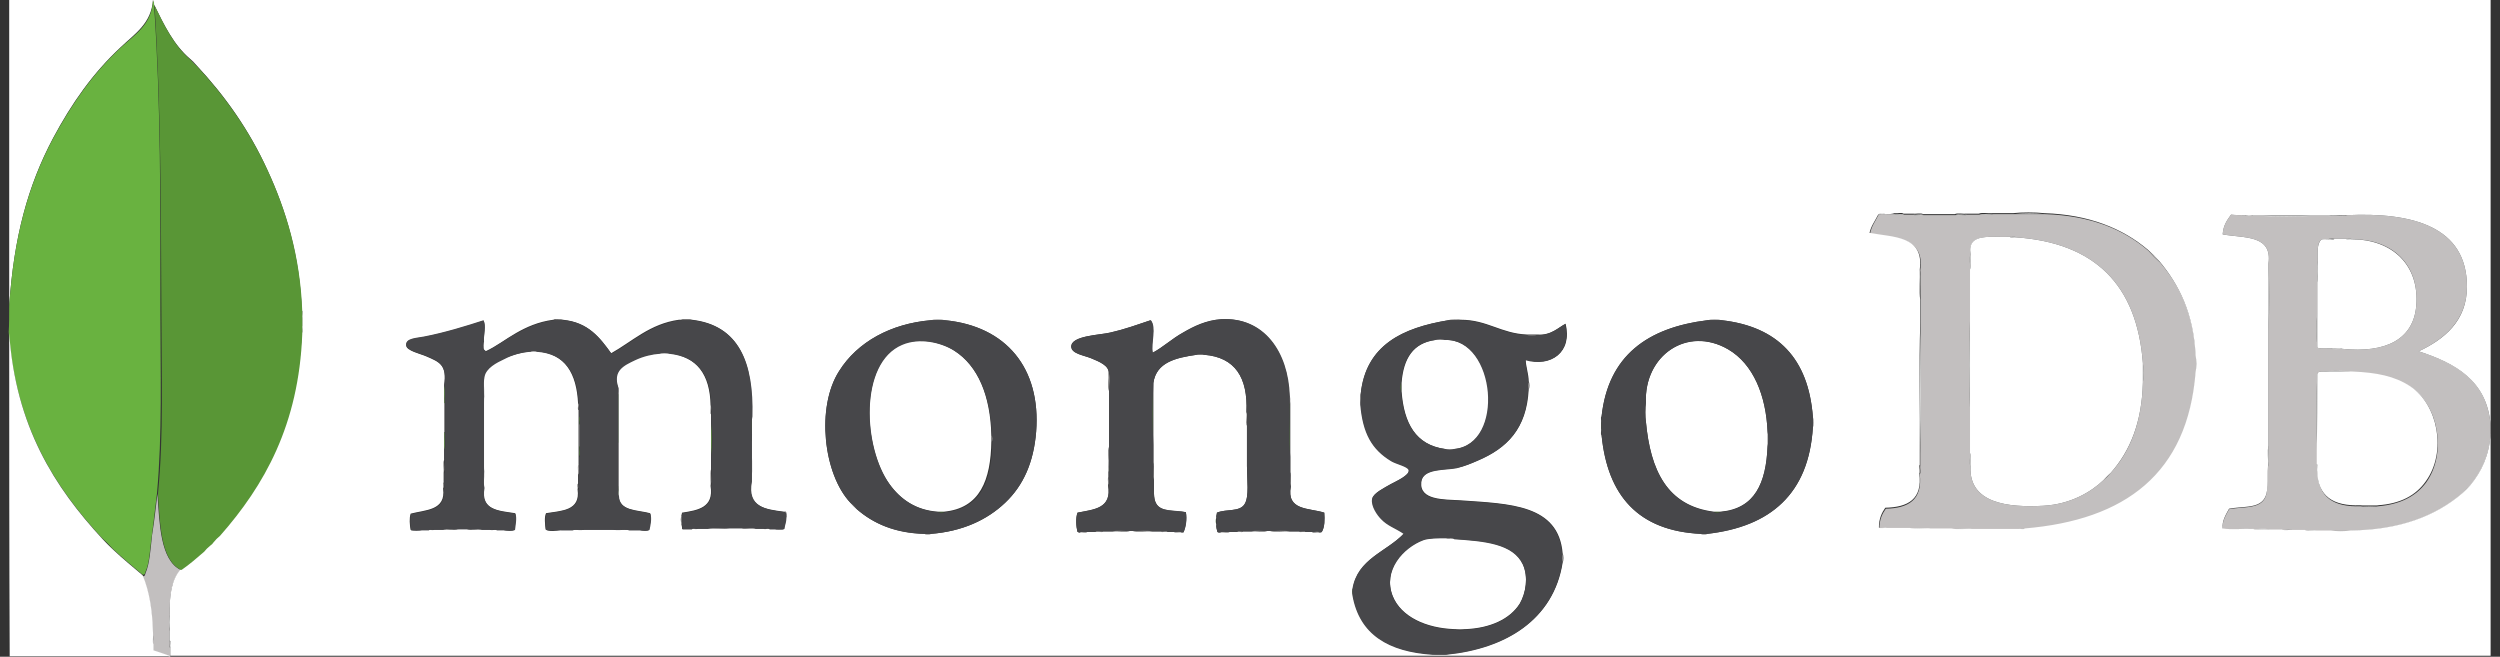 <?xml version="1.0" encoding="utf-8"?>
<!-- Generator: Adobe Illustrator 15.1.0, SVG Export Plug-In . SVG Version: 6.00 Build 0)  -->
<!DOCTYPE svg PUBLIC "-//W3C//DTD SVG 1.1//EN" "http://www.w3.org/Graphics/SVG/1.1/DTD/svg11.dtd">
<svg version="1.1" id="Layer_1" xmlns="http://www.w3.org/2000/svg" xmlns:xlink="http://www.w3.org/1999/xlink" x="0px" y="0px"
	 width="506.667px" height="133.1px" viewBox="3.834 6 506.667 133.1" enable-background="new 3.834 6 506.667 133.1"
	 xml:space="preserve">
<rect x="3.834" y="6" width="506.667" height="133.1" fill="#333333" stroke="none"/>
<g>
	<path fill="#E7E7E6" d="M411.872,49.4c1.896-0.2,4.593-0.2,6.389,0H411.872z"/>
	<path fill="#C2BFBF" d="M384.522,49.6c0.199-0.3,0.897-0.2,1.497-0.2h1.896c0.4,0.3,1.2,0,1.798,0.1h1.798
		c0.499,0.3,1.497,0,2.195,0.1h6.389c0.798-0.1,1.897,0.2,2.495-0.1h2.396c0.897-0.1,2.096,0.2,2.794-0.1h10.481
		c9.185,0.3,15.871,3,20.963,7.4c0.799,0.9,1.597,1.7,2.396,2.4c3.993,4.7,6.889,10.6,7.287,19v3.4
		c-1.599,20.5-14.274,30-34.639,31.7c-0.399,0.101-1.098-0.2-1.297,0.101h-8.884c-1.298-0.301-3.195,0-4.692-0.101h-4.192
		c-1.196-0.3-2.896,0-4.191-0.1h-4.594c-0.298-0.3-1.196,0-1.696-0.101c0-1.8,0.599-3,1.298-4c4.493-0.1,7.488-1.699,6.887-7
		c0.301-0.3,0-1.199,0.102-1.7v-2.5c0.298-8.5,0-17.5,0.1-26.2V67c-0.1-2,0.198-4.4-0.1-6.2c0.999-6.8-5.191-6.5-10.183-7.4
		C383.125,51.8,383.922,50.8,384.522,49.6L384.522,49.6z M411.174,54c-3.594,0.2-8.585-1-7.986,3.5c-0.3,0.8,0,2.1-0.1,3.1V71
		c-0.2,5.6-0.2,12.1,0,17.7v9.1c0.1,0.9-0.2,2.1,0.1,2.8c-0.3,7.4,7.587,8.301,14.774,7.9c5.491-0.3,9.683-2.8,12.178-5.2
		c0.499-0.399,0.998-0.899,1.497-1.5c3.894-4.3,6.29-10.2,6.488-18.3c0.199-1,0.199-2.9,0-3.9c-1.196-15.9-9.782-24.4-25.754-25.5
		C412.172,53.8,411.573,54.1,411.174,54z"/>
	<path fill="#E7E7E6" d="M387.914,49.4c0.602,0.1,1.398-0.2,1.798,0.1C389.115,49.4,388.215,49.7,387.914,49.4z M404.986,49.5
		c0.697-0.3,1.896,0,2.794-0.1C407.081,49.7,405.883,49.4,404.986,49.5z M391.51,49.5c0.698,0.1,1.696-0.2,2.195,0.1
		C393.007,49.6,392.009,49.8,391.51,49.5z M400.094,49.6c0.599-0.3,1.696,0,2.495-0.1C401.991,49.8,400.892,49.6,400.094,49.6z"/>
	<path fill="#C2BFBF" d="M463.58,59.4c0.799-5.9-4.991-5.1-9.285-5.9c0.103-1.8,0.899-2.9,1.699-4c0.898,0.1,1.897,0.1,2.896,0.1
		c0.198,0.3,0.998,0,1.497,0.1h2.194c2.896,0.2,6.589,0.2,9.384,0h3.894c1.197-0.1,2.695,0.2,3.693-0.1
		c13.176-0.6,24.257,2.3,24.257,14.5c0,6.9-4.692,10.7-9.783,13.1c7.487,2.4,13.876,5.9,14.574,15V94
		c-0.299,4.5-1.897,7.7-4.093,10.4c-0.599,0.5-1.197,1.1-1.696,1.699c-5.391,4.601-12.679,7.4-22.562,7.5h-6.886
		c-0.601-0.3-1.698,0-2.396-0.1h-2.296c-0.6-0.3-1.697,0-2.396-0.1h-2.495c-0.798-0.301-2.196,0-3.293-0.101
		c-1.997-0.1-4.394,0.2-6.191-0.1c-0.198-1.5,0.701-2.9,1.299-4c2.695-0.5,5.49-0.101,6.889-1.7c1.297-1.5,0.698-4.1,0.998-6.9
		c0.299-1.2,0-2.899,0.1-4.2V72.8C463.78,68.6,463.78,63.6,463.58,59.4L463.58,59.4z M475.757,54.5c-0.499,0-1.097,0-1.497,0.1
		c-0.896,0.7-0.697,2.7-0.697,4.4c-0.301,1.2,0,2.9-0.101,4.2v6.4c-0.2,1.9-0.2,4.6,0,6.5c0,0.2,0.101,0.3,0.101,0.4
		c0.697,0.2,1.797,0.1,2.694,0.1c0.499,0.3,1.598,0,2.297,0.1c8.785,0.9,14.374-1.9,14.973-8.7c0.698-8.4-4.892-13.6-13.076-13.5
		c-0.201-0.3-0.8,0-1.199-0.1h-2.294C476.557,54.4,475.959,54.2,475.757,54.5z M474.66,81.3c-0.599,0-1.098,0-1.198,0.5
		c-0.2,5-0.2,10.8,0,15.7v2.7c0.101,0.399-0.2,1.2,0.101,1.5c0.1,5.1,3.294,7.1,8.683,6.899c0.899,0.2,2.697,0.2,3.597,0
		c4.591-0.399,7.685-2.1,9.681-4.8c4.293-6,2.495-15.7-3.094-19.3c-3.295-2.1-6.888-2.8-11.681-3
		C478.953,81.1,476.358,81.1,474.66,81.3L474.66,81.3z"/>
	<path fill="#E7E7E6" d="M458.89,49.6c0.397,0.1,1.196-0.2,1.497,0.1C459.888,49.7,459.088,49.9,458.89,49.6z M475.757,49.8
		c0.999-0.3,2.496,0,3.695-0.1C478.454,49.9,476.957,49.7,475.757,49.8z M462.483,49.8h9.384C469.071,50,465.378,50,462.483,49.8z
		 M411.174,54c0.399,0.1,0.998-0.2,1.197,0.1C411.973,54,411.372,54.3,411.174,54z M475.757,54.5c0.202-0.3,0.8,0,1.2-0.1
		C476.756,54.6,476.157,54.4,475.757,54.5z M479.251,54.4c0.399,0.1,0.998-0.2,1.199,0.1C480.051,54.4,479.452,54.6,479.251,54.4z
		 M403.188,57.5c-0.1,1,0.199,2.3-0.1,3.1C403.188,59.6,402.888,58.3,403.188,57.5z M473.563,59c-0.101,1.4,0.198,3.1-0.101,4.2
		C473.563,61.8,473.262,60.1,473.563,59z M463.58,59.4c0.199,4.2,0.199,9.1,0,13.3V59.4z M392.906,60.7c0.301,1.8,0,4.2,0.102,6.2
		C392.806,65,393.007,62.7,392.906,60.7z"/>
	<path fill="#C2BFBF" d="M64.994,69.1c0.299,0.2,0,1,0.099,1.5h-0.099V69.1z"/>
	<path fill="#E7E7E6" d="M473.462,69.6v6.5C473.262,74.2,473.262,71.5,473.462,69.6z"/>
	<path fill="#69B240" d="M64.994,70.6h0.099v1.6h-0.099V70.6z"/>
	<path fill="#C2BFBF" d="M116.101,70.9c0.4-0.2,1.598-0.2,1.897,0H116.101z M141.955,70.9c0.4-0.2,1.697-0.2,2.196,0H141.955z
		 M192.465,70.9c0.699-0.2,2.196-0.2,2.895,0H192.465z M297.378,70.9c0.499-0.2,1.896-0.2,2.395,0H297.378z M349.883,70.9
		c0.699-0.2,2.197-0.2,2.896,0H349.883z"/>
	<path fill="#E7E7E6" d="M403.088,71v17.7C402.888,83.1,402.888,76.7,403.088,71z M393.107,71.5c-0.1,8.7,0.198,17.7-0.1,26.2
		C393.007,89.1,392.806,80,393.107,71.5z"/>
	<path fill="#C2BFBF" d="M64.994,72.1h0.099c-0.099,0.4,0.2,1.2-0.099,1.5V72.1z M315.346,74c-0.4,0.2-1.598,0.2-2.097,0H315.346z
		 M294.682,74.9c0.399-0.2,1.597-0.2,2.096,0H294.682z M101.927,76.9c-0.2-0.3-0.2-1.4,0-1.7V76.9z"/>
	<path fill="#E7E7E6" d="M476.257,76.6c0.7,0.1,1.798-0.2,2.297,0.1C477.754,76.7,476.756,76.9,476.257,76.6z"/>
	<path fill="#599636" d="M111.411,77.1c0.099-0.2,1.097-0.2,1.197,0H111.411z"/>
	<path fill="#C2BFBF" d="M137.464,77.5c0.4-0.2,1.597-0.2,1.897,0H137.464z M246.269,77.8c0.2-0.2,1.198-0.2,1.497,0H246.269z"/>
	<path fill="#E7E7E6" d="M449.007,78.2c0.198,0.8,0.198,2.5,0,3.4V78.2z M438.125,79.6c0.199,1,0.199,2.9,0,3.9V79.6z M474.66,81.3
		c1.697-0.2,4.293-0.2,5.989,0H474.66z"/>
	<path fill="#C2BFBF" d="M228.6,81.6c0.299,1,0,2.5,0.101,3.7C228.401,84.3,228.701,82.8,228.6,81.6z"/>
	<path fill="#E7E7E6" d="M473.462,81.8v15.7C473.262,92.6,473.262,86.8,473.462,81.8z"/>
	<path fill="#C2BFBF" d="M101.827,87.5c0.1-1.7-0.2-3.8,0.1-5.3C101.927,83.9,102.126,86,101.827,87.5z M313.548,83.4
		c0.2,0.2,0.2,1.3,0,1.6V83.4z"/>
	<path fill="#599636" d="M237.485,83.5v12.6C237.285,92.2,237.285,87.4,237.485,83.5z M287.795,83.5v1.9
		C287.594,85.1,287.594,83.9,287.795,83.5z M93.842,84.1c0.299,1,0,2.5,0.101,3.6h-0.101V84.1z"/>
	<path fill="#C2BFBF" d="M129.078,84.3c0.3,0.2,0,1,0.1,1.5h-0.1V84.3z"/>
	<path fill="#599636" d="M129.078,85.8h0.1v9.9h-0.1V85.8z"/>
	<path fill="#C2BFBF" d="M279.609,85.8v2.1C279.41,87.4,279.41,86.2,279.609,85.8z M265.135,86.2c0.3,0.3,0,1.1,0.1,1.6h-0.1V86.2z
		 M337.405,91.5c-0.198-1-0.198-2.9,0-3.9V91.5z M93.842,87.7h0.101v5.9h-0.101V87.7z M120.993,87.7c0.299,0.2,0,0.9,0.099,1.3
		C120.893,88.9,121.093,88.1,120.993,87.7z"/>
	<path fill="#599636" d="M265.135,87.7h0.1v10.8C264.936,95.1,265.235,91.3,265.135,87.7z"/>
	<path fill="#C2BFBF" d="M147.845,88.1c0.299,0.4,0,1.2,0.1,1.8C147.645,89.5,147.945,88.7,147.845,88.1z M256.351,89.4
		c0.299,0.7,0,1.9,0.1,2.8C256.151,91.5,256.451,90.3,256.351,89.4z"/>
	<path fill="#599636" d="M121.193,90.3c0.299,0.3,0,1.2,0.099,1.7h-0.099V90.3z M156.23,90.4v5h-0.099
		C156.23,93.7,156.03,91.8,156.23,90.4z"/>
	<path fill="#C2BFBF" d="M328.223,91.6c0.1-0.4-0.201-1,0.1-1.2v1.2H328.223z M371.245,90.5c0.199,0.4,0.199,1.6,0,2.1V90.5z"/>
	<path fill="#599636" d="M328.223,91.6h0.1v1.3h-0.1V91.6z M147.945,91.8c0.2,1.9,0.2,4.6,0,6.5V91.8z"/>
	<path fill="#C2BFBF" d="M121.193,92h0.099v4.5h-0.099V92z M328.223,92.9h0.1v1.3C328.123,94.1,328.323,93.3,328.223,92.9z
		 M362.063,93.5c0.198,0.7,0.198,2.2,0,2.9V93.5z"/>
	<path fill="#599636" d="M93.842,93.7h0.101c-0.101,1.1,0.199,2.5-0.101,3.4V93.7z"/>
	<path fill="#C2BFBF" d="M204.843,94.3c0.2,0.1,0.2,1.1,0,1.2V94.3z M156.131,95.4h0.099c-0.099,2.7,0.2,5.7-0.099,8.2V95.4z
		 M129.078,95.7h0.1v8.899h-0.1V95.7z"/>
	<path fill="#E7E7E6" d="M463.58,96.3c-0.1,1.4,0.199,3.1-0.1,4.2C463.481,99.2,463.281,97.5,463.58,96.3z"/>
	<path fill="#599636" d="M121.193,96.4h0.099c-0.099,0.6,0.2,1.6-0.099,2.1V96.4z"/>
	<path fill="#C2BFBF" d="M228.701,96.6v3.9H228.6C228.701,99.2,228.401,97.6,228.701,96.6z M298.575,97
		c-0.299,0.2-1.497,0.2-1.796,0H298.575z"/>
	<path fill="#E7E7E6" d="M403.088,97.8c0.299,0.7,0,1.9,0.1,2.8C402.888,99.9,403.188,98.7,403.088,97.8z"/>
	<path fill="#C2BFBF" d="M93.842,99.1c-0.1,0.8,0.2,2-0.1,2.7C93.842,100.9,93.641,99.7,93.842,99.1z M237.485,99.6
		c0.299,1,0,2.5,0.1,3.6C237.385,102.2,237.585,100.8,237.485,99.6z M121.193,100.1c-0.101,0.6,0.199,1.6-0.101,2.1
		C121.093,101.5,120.893,100.5,121.193,100.1z"/>
	<path fill="#E7E7E6" d="M473.462,100.2c0.299,0.2,0,1,0.101,1.5C473.262,101.4,473.563,100.6,473.462,100.2z"/>
	<path fill="#C2BFBF" d="M101.827,100.3c0.299,1.2,0,2.9,0.1,4.4C101.728,103.5,101.927,101.7,101.827,100.3z"/>
	<path fill="#E7E7E6" d="M392.906,100.3c-0.1,0.5,0.201,1.4-0.1,1.7C392.906,101.5,392.707,100.6,392.906,100.3z"/>
	<path fill="#599636" d="M228.6,100.4h0.101c-0.101,0.4,0.199,1-0.101,1.2V100.4z"/>
	<path fill="#C2BFBF" d="M147.845,104.4c0.1-1.101-0.2-2.5,0.1-3.4C147.845,102.1,148.145,103.5,147.845,104.4z M265.235,101.6
		c0.299,0.7,0,2,0.099,2.9C265.135,103.8,265.334,102.6,265.235,101.6z M228.6,102.7c-0.099,0.5,0.2,1.3-0.099,1.6
		C228.501,103.8,228.302,103,228.6,102.7z M93.742,103.6c-0.101,0.4,0.2,1.101-0.101,1.301C93.742,104.5,93.443,103.8,93.742,103.6z
		 M120.993,103.8c-0.1,0.4,0.2,1-0.1,1.2C120.993,104.7,120.793,104,120.993,103.8z"/>
	<path fill="#599636" d="M129.078,104.7h0.1v1.6C128.979,105.9,129.178,105.1,129.078,104.7z"/>
	<path fill="#E7E7E6" d="M482.245,108.5h3.597C484.943,108.7,483.244,108.7,482.245,108.5z"/>
	<path fill="#599636" d="M193.962,109.7h1.298C195.061,109.9,194.062,109.9,193.962,109.7z M351.182,109.7h1.296
		C352.379,109.9,351.38,109.9,351.182,109.7z"/>
	<path fill="#C2BFBF" d="M141.955,110.7v1.2C141.756,111.8,141.756,110.8,141.955,110.7z"/>
	<path fill="#599636" d="M250.262,112.2c-0.2-0.101-0.2-1.101,0-1.2V112.2z"/>
	<path fill="#C2BFBF" d="M93.542,113.1c0.798-0.3,2.096,0,3.094-0.1C95.838,113.3,94.54,113,93.542,113.1z M98.434,113
		c0.998,0.1,2.295-0.2,2.995,0.1C100.53,113,99.232,113.3,98.434,113z M147.246,113.1c1.297-0.3,3.095,0,4.592-0.1
		C150.54,113.3,148.743,113,147.246,113.1z M157.029,113.1c-0.898-0.1-2.096,0.2-2.795-0.1
		C155.133,113.1,156.33,112.8,157.029,113.1z"/>
	<path fill="#E7E7E6" d="M384.622,113c0.499,0.1,1.396-0.2,1.695,0.1C385.819,113,384.92,113.3,384.622,113z"/>
	<path fill="#C2BFBF" d="M90.647,113.2c0.2-0.3,0.8,0,1.198-0.101C91.645,113.4,90.948,113.2,90.647,113.2z M104.523,113.2
		c-0.4-0.101-1.098,0.2-1.298-0.101C103.624,113.2,104.323,113,104.523,113.2z M119.795,113.2c0.599-0.3,1.697,0,2.496-0.101
		C121.791,113.4,120.594,113.2,119.795,113.2z M128.08,113.1c0.998,0.101,2.396-0.199,3.294,0.101
		C130.277,113.2,128.88,113.4,128.08,113.1z M143.952,113.2c0.2-0.3,0.899,0,1.298-0.101C145.05,113.4,144.352,113.2,143.952,113.2z
		 M158.526,113.1c0.399,0.101,0.999-0.199,1.198,0.101C159.424,113.2,158.725,113.4,158.526,113.1z"/>
	<path fill="#E7E7E6" d="M390.909,113.1c1.397,0.101,3.097-0.199,4.193,0.101C393.804,113.2,392.109,113.4,390.909,113.1z"/>
	<path fill="#C2BFBF" d="M89.25,113.2c-0.4,0.2-1.697,0.2-2.196,0H89.25z"/>
	<path fill="#E7E7E6" d="M399.395,113.2c1.497,0.1,3.395-0.2,4.692,0.1C402.49,113.3,400.693,113.5,399.395,113.2z M412.971,113.4
		c0.199-0.301,0.897,0,1.297-0.101C414.07,113.5,413.369,113.3,412.971,113.4z M460.387,113.2c0.998,0.1,2.395-0.2,3.293,0.1
		C462.682,113.3,461.283,113.5,460.387,113.2z M466.176,113.4c0.798,0.1,1.896-0.2,2.395,0.1
		C467.873,113.4,466.774,113.6,466.176,113.4z"/>
	<path fill="#C2BFBF" d="M229.3,113.6c0.998-0.3,2.496,0,3.593-0.1C231.995,113.8,230.498,113.5,229.3,113.6z M237.385,113.6
		c-1.297-0.1-2.994,0.2-4.092-0.1C234.59,113.6,236.287,113.3,237.385,113.6z M257.449,113.6c0.799-0.3,2.195,0,3.294-0.1
		C259.844,113.8,258.448,113.5,257.449,113.6z M265.135,113.6c-1.298-0.1-2.995,0.2-4.093-0.1
		C262.34,113.6,264.037,113.3,265.135,113.6z"/>
	<path fill="#E7E7E6" d="M470.967,113.5c0.798,0.1,1.897-0.2,2.396,0.1C472.565,113.5,471.466,113.8,470.967,113.5z"/>
	<path fill="#C2BFBF" d="M225.806,113.7c0.299-0.3,1.097,0,1.597-0.101C227.103,113.9,226.305,113.7,225.806,113.7z M239.182,113.6
		c0.398,0.101,1.097-0.199,1.297,0.101C240.08,113.7,239.381,113.9,239.182,113.6z M254.554,113.7c0.199-0.3,0.798,0,1.198-0.101
		C255.552,113.9,254.853,113.7,254.554,113.7z M268.429,113.7c-0.4-0.101-1.098,0.2-1.298-0.101
		C267.431,113.7,268.23,113.5,268.429,113.7z"/>
	<path fill="#E7E7E6" d="M476.157,113.6h4.092C479.152,113.8,477.156,113.8,476.157,113.6z"/>
	<path fill="#C2BFBF" d="M222.811,113.9c0.2-0.301,0.998,0,1.498-0.101C224.009,114,223.211,113.8,222.811,113.9z M243.275,113.9
		c-0.4-0.101-1.198,0.199-1.498-0.101C242.277,113.8,243.074,113.6,243.275,113.9z M251.16,113.9c0.399-0.301,1.298,0,1.897-0.101
		C252.657,114,251.759,113.8,251.16,113.9z M269.727,113.7c0.399,0.1,1.198-0.2,1.498,0.1C270.725,113.8,269.927,114,269.727,113.7z
		 M192.465,114.2c-0.1,0.2-1.098,0.2-1.197,0H192.465z M349.784,114.2c-0.101,0.2-1.099,0.2-1.198,0H349.784z M296.879,115.1
		c0.5,0.101,1.397-0.199,1.696,0.101C298.076,115.1,297.178,115.3,296.879,115.1z M320.436,118.2c0.2,0.3,0.2,1.5,0,1.8V118.2z"/>
	<path fill="#599636" d="M277.913,126.5c-0.2-0.1-0.2-1.1,0-1.2V126.5z"/>
	<path fill="#E7E7E6" d="M38.241,130.5v3.3C38.042,133,38.042,131.3,38.241,130.5z"/>
	<path fill="#C2BFBF" d="M300.871,133.4c-0.499,0.199-1.797,0.199-2.296,0H300.871z"/>
	<path fill="#E7E7E6" d="M34.747,134.4c0.3,0.5,0,1.5,0.1,2.199C34.548,136.1,34.847,135.1,34.747,134.4z M38.241,135.9
		c0.3,0.199,0,0.899,0.1,1.3C38.042,137,38.341,136.3,38.241,135.9z"/>
	<path fill="#C2BFBF" d="M296.978,138.6c-0.699,0.2-2.196,0.2-2.895,0H296.978z"/>
	<path fill="#E7E7E6" d="M502.811,106.1c0.499-0.6,1.098-1.199,1.696-1.699C504.008,105,503.409,105.6,502.811,106.1z"/>
	<path fill="#C2BFBF" d="M35.745,106.1c0.399,6.101,0.599,13.4,4.692,15.4h0.1c-1.897,1.9-2.396,5.2-2.296,9.1
		c-0.199,0.801-0.199,2.5,0,3.301v2.1c0.1,0.4-0.199,1.1,0.1,1.3v1.8h-0.1c-1.098-0.5-2.296-0.8-3.394-1.199v-1.2
		c-0.1-0.7,0.2-1.7-0.1-2.2c-0.1-4.5-0.698-8.6-2.096-11.8c0.599,0.3,0.599-0.4,0.699-0.601c0.798-1.8,0.999-4.8,1.297-7.6
		C35.146,111.5,35.446,108.4,35.745,106.1L35.745,106.1z M45.129,117.7c0.4-0.5,0.798-0.9,1.198-1.2
		C45.927,117,45.529,117.4,45.129,117.7z M47.026,115.8c0.398-0.5,0.798-0.899,1.297-1.3C48.024,114.9,47.525,115.4,47.026,115.8z
		 M42.334,18.1c0.499,0.4,0.897,0.8,1.297,1.3C43.133,19,42.733,18.6,42.334,18.1z M24.466,115.2c0.798,0.7,1.498,1.399,2.196,2.2
		C25.864,116.7,25.165,116,24.466,115.2z"/>
	<path fill="#E7E7E6" d="M384.522,49.6c0-0.5,1.099-0.5,1.497-0.2C385.419,49.4,384.721,49.3,384.522,49.6z M439.323,56.8
		c0.899,0.8,1.698,1.6,2.396,2.4C440.821,58.4,440.023,57.6,439.323,56.8z M430.14,103.2c0.399-0.5,0.898-1,1.497-1.5
		C431.138,102.3,430.639,102.8,430.14,103.2z"/>
	<path fill="#FFFFFF" d="M5.699,68.1V6H508.6v86.2c-0.698-9.1-7.188-12.6-14.574-15c5.091-2.4,9.783-6.1,9.783-13.1
		c0-12.2-11.081-15.1-24.257-14.5c-1.198,0.1-2.695-0.2-3.693,0.1h-15.472c-0.201-0.3-0.998,0-1.497-0.1c-0.998,0-1.997,0-2.896-0.1
		c-0.8,1.1-1.597,2.2-1.699,4c4.294,0.8,10.084,0,9.285,5.9v36.9c-0.3,1.2,0,2.9-0.1,4.2c-0.2,2.8,0.299,5.4-0.998,6.9
		c-1.398,1.6-4.193,1.199-6.889,1.699c-0.598,1.101-1.497,2.5-1.299,4c1.798,0.301,4.194,0,6.191,0.101c0.797,0.3,2.195,0,3.293,0.1
		h2.495c0.601,0.3,1.698,0,2.396,0.101h2.296c0.6,0.3,1.696,0,2.396,0.1h2.794c1.098,0.2,2.994,0.2,4.092,0
		c9.883-0.1,17.171-2.9,22.562-7.5c0.599-0.5,1.197-1.1,1.696-1.7c2.195-2.7,3.794-5.9,4.093-10.4v45H38.341V137.1
		c-0.1-0.399,0.2-1.1-0.1-1.3v-2.1v-3.3c-0.1-3.9,0.399-7.101,2.296-9.101c1.597-1.2,3.094-2.5,4.591-3.7
		c0.499-0.399,0.899-0.8,1.198-1.199c0.299-0.2,0.499-0.4,0.699-0.7c0.499-0.4,0.897-0.8,1.297-1.3
		c8.984-10.2,15.871-22.4,16.67-40.9c0.299-0.2,0-1,0.099-1.5v-1.6c-0.099-0.4,0.2-1.2-0.099-1.5c-0.4-11.2-3.295-20.5-6.988-28.5
		c-3.694-8.1-8.585-15-14.375-21.2c-0.4-0.5-0.798-0.9-1.297-1.3c-3.294-2.8-5.291-6.9-7.287-11c0-0.4-0.2-0.6-0.2-1
		c-0.299,4.9-3.793,7-6.589,9.7c-5.589,5.2-9.882,11.3-13.674,18.4C9.492,43.6,6.598,54.1,5.699,68.1L5.699,68.1z M265.135,86.2
		c-0.3-8.8-5.191-16-13.875-15.5c-2.995,0.2-5.49,1.4-7.686,2.7c-2.296,1.3-4.093,3-6.189,4.1c-0.398-2.1,0.798-5.2-0.398-6.6
		c-2.596,0.9-5.092,1.8-8.186,2.5c-1.997,0.5-7.986,0.6-7.886,2.9c0.1,1.4,2.496,1.7,3.993,2.3c1.697,0.7,3.693,1.5,3.594,3
		c0.099,1.2-0.2,2.7,0.099,3.7v11.2c-0.299,1,0,2.6-0.099,3.9v2.3c-0.3,0.3,0,1.1-0.101,1.6c0.899,4.8-2.895,4.9-6.189,5.601
		c-0.399,1-0.299,2.8,0,3.899c0.2,0,0.2,0.2,0.499,0.101c0.4-0.101,1.198,0.199,1.497-0.101h1.598c0.499-0.1,1.297,0.2,1.597-0.1
		h1.897c1.198-0.101,2.695,0.2,3.593-0.101h0.4c1.098,0.301,2.795,0,4.092,0.101h1.797c0.2,0.3,0.899,0,1.298,0.1h1.297
		c0.2,0.3,0.999,0,1.498,0.101h0.398c0.499-1,0.699-2.7,0.499-4.101c-2.295-0.399-4.991,0-5.989-1.7
		c-0.698-1.199-0.399-2.8-0.499-4.8c-0.099-1.2,0.2-2.7-0.099-3.6v-3.5V83.6c0.598-4.2,4.591-5.1,8.784-5.7h1.497
		c6.289,0.5,8.885,4.6,8.584,11.6c0.101,0.9-0.198,2.1,0.101,2.8v8.2c0,2.7,0.499,6.2-0.499,7.7c-0.998,1.6-3.594,0.899-5.591,1.7
		c0,0.399-0.199,0.6-0.099,1.1c-0.2,0.1-0.2,1.1,0,1.2c-0.1,0.7,0.099,1.1,0.2,1.6c0.1,0.101,0.299,0.2,0.599,0.101
		c0.599-0.101,1.497,0.199,1.897-0.101h1.498c0.398-0.1,0.998,0.2,1.198-0.1h1.696c0.999-0.101,2.396,0.2,3.295-0.101h0.398
		c1.099,0.301,2.795,0,4.093,0.101h1.896c0.2,0.3,0.898,0,1.297,0.1h1.298c0.199,0.3,0.999,0,1.498,0.101
		c0.198,0,0.398,0,0.499-0.101c0.598-1,0.598-2.5,0.499-3.899c-3.095-1-7.687-0.4-6.789-5.301c-0.1-0.899,0.2-2.199-0.1-2.899v-3.1
		V87.8C265.235,87.2,265.434,86.4,265.135,86.2L265.135,86.2z M385.918,49.4c-0.298-0.2-1.396-0.2-1.497,0.2
		c-0.599,1.2-1.396,2.2-1.696,3.6c4.991,0.9,11.079,0.6,10.181,7.4c0.102,2-0.198,4.4,0.102,6.2v4.7c-0.3,8.5,0,17.5-0.102,26.2v2.5
		c-0.298,0.3,0,1.2-0.1,1.7c0.701,5.3-2.294,6.9-6.888,7c-0.697,1-1.296,2.199-1.296,4c0.298,0.3,1.196,0,1.695,0.1h4.592
		c1.199,0.301,2.895,0,4.193,0.1h4.191c1.299,0.301,3.196,0,4.693,0.101h8.883c0.399-0.101,1.099,0.2,1.299-0.101
		c20.363-1.699,33.04-11.1,34.637-31.7c0.201-0.8,0.201-2.5,0-3.4c-0.398-8.4-3.293-14.2-7.286-19c-0.799-0.9-1.597-1.7-2.396-2.4
		c-5.091-4.3-11.88-7.1-20.963-7.4c-1.896-0.2-4.591-0.2-6.389,0h-4.092c-0.899,0.1-2.097-0.2-2.796,0.1h-2.395
		c-0.8,0.1-1.897-0.2-2.496,0.1h-6.389c-0.499-0.3-1.497,0-2.197-0.1h-1.795c-0.4-0.3-1.2,0-1.798-0.1
		C387.217,49.4,386.618,49.4,385.918,49.4L385.918,49.4z M101.927,75.2c-0.1-1.5,0.399-3.1-0.1-4.2c-3.294,1.1-7.885,2.5-12.078,3.3
		c-1.497,0.3-3.693,0.3-3.594,1.7c0,1.1,2.896,1.7,3.993,2.2c2.796,1.2,4.393,1.8,3.694,6v15c-0.299,0.6,0,1.8-0.1,2.7v1.8
		c-0.3,0.2,0,0.899-0.101,1.3c0.6,4.5-3.593,4.3-6.587,5.1c-0.3,1-0.2,2.2,0,3.301h0.099c0.4,0.199,1.697,0.199,2.196,0h1.297
		c0.4-0.101,0.999,0.199,1.198-0.101h1.697c0.998-0.1,2.295,0.2,3.094-0.1h1.796c0.799,0.3,2.097,0,2.995,0.1h1.697
		c0.2,0.3,0.899,0,1.297,0.101h1.497c0.4,0.199,1.897,0.3,2.196-0.101c0.101-1,0.4-2.2,0.101-3.3c-3.295-0.5-7.088-0.6-6.29-5.2
		c-0.099-1.399,0.2-3.1-0.099-4.4V87.6c0.299-1.5,0-3.6,0.099-5.3c0.3-1.8,2.396-2.9,3.993-3.6c1.697-0.8,3.694-1.3,5.391-1.5h1.198
		c5.889,0.4,8.186,4.5,8.485,10.6c0.099,0.4-0.2,1.1,0.099,1.3v11.1c-0.299,0.399,0,1.399-0.099,2.1v1.7c-0.299,0.2,0,0.8-0.101,1.2
		c0.6,4.3-3.193,4.3-6.388,4.8c-0.399,0.8-0.2,2.3-0.1,3.3c0.599,0.5,2.396,0.3,3.095,0.101h2.295
		c0.798-0.101,1.897,0.199,2.496-0.101h5.69c0.798,0.3,2.196,0,3.294,0.101h2.196c0.398,0.199,1.697,0.3,1.896-0.101
		c0.2-0.899,0.5-2.2,0.2-3.3c-2.595-0.7-6.288-0.4-6.388-3.6V104.8v-8.9V86c-0.1-0.4,0.199-1.2-0.1-1.5
		c-1.198-3.5,0.998-4.5,3.395-5.6c1.697-0.8,3.393-1.2,4.991-1.3h1.896c5.69,0.6,8.385,4.3,8.484,10.6
		c0.101,0.6-0.199,1.4,0.101,1.8v11.1c-0.3,0.9,0,2.301-0.101,3.4c0.699,4.4-2.595,4.9-5.789,5.4c0,0.3-0.2,0.5-0.1,0.8
		c-0.2,0.1-0.2,1.1,0,1.2c-0.1,0.6,0.2,0.8,0.1,1.3h1.896c0.399-0.101,1.098,0.2,1.298-0.101h1.896c1.498-0.1,3.294,0.2,4.592-0.1
		h2.396c0.698,0.3,1.896,0,2.795,0.1h1.597c0.2,0.301,0.798,0,1.198,0.101h1.198c0.299,0.2,1.697,0.3,1.797-0.101
		c0.099-0.699,0.399-1.3,0.399-2.199c0.199-0.2,0.1-1,0-1.2h-0.399c-3.793-0.5-7.586-0.9-6.588-6.2c0.299-2.5,0-5.5,0.099-8.2v-5
		c0.3-10.9-2.695-18.4-12.178-19.5c-0.399-0.2-1.697-0.2-2.196,0h-0.399c-5.89,0.8-9.482,4.4-13.775,6.8
		c-2.296-3.2-4.692-6.3-9.783-6.8c-0.398-0.2-1.597-0.2-1.896,0c-3.095,0.4-5.49,1.5-7.587,2.7c-2.096,1.2-3.993,2.7-6.188,3.7
		c0-0.2-0.3-0.2-0.399-0.5C101.927,76.3,101.927,75.7,101.927,75.2L101.927,75.2z M192.465,70.9c-8.085,0.7-14.873,4.4-18.567,10.3
		c-4.691,7.3-3.194,20.899,2.296,26.7c0.399,0.5,0.798,0.899,1.297,1.3c3.294,2.899,7.686,4.8,13.776,5c0.099,0.2,1.098,0.2,1.197,0
		c6.389-0.5,11.38-2.8,15.073-6.3c3.694-3.5,5.79-8.2,6.289-14.4c0.998-12.9-6.09-21.4-18.467-22.6
		C194.661,70.7,193.164,70.7,192.465,70.9L192.465,70.9z M297.377,70.9c-9.284,1.5-16.67,5-17.768,14.9c-0.2,0.4-0.2,1.6,0,2.1
		c0.499,5.8,2.295,9.1,6.288,11.5c0.999,0.6,3.395,1.1,3.494,1.8c0.2,1.1-2.794,2.399-3.692,2.899c-1.198,0.7-3.494,1.801-3.694,2.9
		c-0.299,1.5,1.198,3.4,1.797,4.1c1.297,1.4,2.995,1.9,4.591,3c-3.494,3.7-9.382,5.101-10.381,11.2c-0.2,0.101-0.2,1.101,0,1.2
		c1.397,8.1,7.386,11.5,16.171,12.1c0.698,0.2,2.195,0.2,2.895,0c11.978-1.199,21.662-7.1,23.458-18.6c0.201-0.3,0.201-1.5,0-1.8
		c-0.797-10-10.78-10.101-20.663-10.8c-3.394-0.2-8.384,0-7.985-3.7c0.3-2.9,4.792-2.4,7.288-2.9c1.497-0.3,2.894-0.9,4.191-1.5
		c5.89-2.5,9.883-6.4,10.283-14.4c0.2-0.2,0.2-1.3,0-1.6c0-1.5-0.6-3.1-0.6-4.4c5.191,1.5,9.482-1.5,8.086-7.3
		c-1.396,0.7-2.895,2.4-5.69,2.2h-2.097c-5.29-0.2-8.085-3-13.476-3C299.274,70.7,297.876,70.7,297.377,70.9L297.377,70.9z
		 M349.883,70.9c-12.178,1.5-20.163,7.2-21.462,19.5c-0.298,0.2,0,0.8-0.099,1.2v1.3c0.099,0.4-0.199,1.1,0.099,1.3
		c1.2,12.2,7.388,19.399,20.165,20c0.1,0.2,1.098,0.2,1.198,0c12.877-1.5,20.662-8.101,21.461-21.6c0.199-0.4,0.199-1.6,0-2.1
		c-0.898-11.8-7.087-18.3-18.467-19.6C352.08,70.7,350.582,70.7,349.883,70.9L349.883,70.9z"/>
	<path fill="#C2BFBF" d="M105.92,113.2c0.698-0.101,1.696,0.1,2.195-0.101C107.816,113.6,106.419,113.4,105.92,113.2z
		 M114.406,113.1c0.798,0.301,2.096,0,3.094,0.101C116.801,113.4,114.905,113.6,114.406,113.1z M133.471,113.2
		c0.598-0.101,1.498,0.1,1.896-0.101C135.168,113.5,133.87,113.4,133.471,113.2z M161.021,113.2c0.599-0.101,1.398,0.1,1.797-0.101
		C162.619,113.5,161.322,113.4,161.021,113.2z M163.118,110.9c0-0.5,0.1-1.2-0.399-1.2h0.399
		C163.318,109.9,163.418,110.8,163.118,110.9z"/>
	<path fill="#E7E7E6" d="M176.195,107.9c0.499,0.399,0.898,0.8,1.297,1.3C176.992,108.9,176.594,108.4,176.195,107.9z"/>
	<path fill="#69B240" d="M5.699,68.1c0.899-14.1,3.894-24.6,8.885-34c3.792-7,7.985-13.1,13.674-18.4C31.154,13,34.647,11,34.847,6
		c0,0.4,0.299,0.5,0.2,1c1.397,19.7,1.297,41,1.297,62.1c0,12.3,0.399,25-0.699,36.9c-0.299,2.2-0.599,5.4-0.999,8.2
		c-0.399,2.8-0.499,5.899-1.297,7.6c-0.1,0.2-0.1,0.9-0.699,0.601c-1.997-1.7-4.093-3.4-5.989-5.2c-0.699-0.8-1.398-1.5-2.196-2.2
		C14.782,104.5,6.997,92.2,5.6,73.3C5.699,71.7,5.699,69.9,5.699,68.1L5.699,68.1z"/>
	<path fill="#599636" d="M35.146,7.1c1.997,4.1,3.994,8.2,7.287,11c0.4,0.5,0.798,0.9,1.297,1.3c5.69,6.1,10.681,13.1,14.375,21.2
		c3.693,8,6.588,17.3,6.987,28.5v4.6c-0.699,18.4-7.687,30.7-16.67,40.899c-0.499,0.4-0.897,0.801-1.297,1.301
		c-0.2,0.3-0.4,0.5-0.699,0.699c-0.499,0.4-0.897,0.801-1.198,1.2c-1.498,1.3-2.995,2.601-4.591,3.7h-0.1
		c-4.093-1.9-4.293-9.2-4.692-15.4C37.044,94.2,36.545,81.6,36.545,69.2C36.444,48.1,36.444,26.8,35.146,7.1L35.146,7.1z"/>
	<path fill="#FFFFFF" d="M480.45,54.5c8.185,0,13.774,5.2,13.076,13.5c-0.599,6.8-6.188,9.6-14.973,8.7
		c-0.499-0.3-1.597,0-2.297-0.1c-0.897,0-1.997,0.1-2.694-0.1c-0.101-0.1-0.101-0.2-0.101-0.4v-6.5v-6.4c0.299-1.2,0-2.9,0.101-4.2
		c0-1.7-0.199-3.6,0.697-4.4c0.4-0.2,0.899-0.1,1.497-0.1c0.4-0.1,0.999,0.2,1.2-0.1h2.294C479.452,54.6,480.051,54.4,480.45,54.5z
		 M296.779,74.9c10.382-0.3,12.277,21.2,1.796,22.1h-1.796c-6.089-0.8-8.385-5.3-8.884-11.6v-1.9c0.399-4.8,2.296-8,6.887-8.6
		H296.779z M193.962,109.7c-4.492-0.3-7.685-2.5-9.881-5.601c-5.391-7.399-6.189-24.6,2.495-28.3c3.494-1.5,7.885-0.5,10.581,1.2
		c4.892,3.1,7.387,9.2,7.587,17.2v1.2c-0.101,7.9-2.297,13.6-9.583,14.3H193.962L193.962,109.7z M298.575,115.2
		c6.09,0.399,11.879,0.899,13.875,5.1c1.198,2.601,0.599,5.9-0.6,8c-1.996,3.2-6.088,5-10.979,5.2h-2.296
		c-5.689-0.2-10.78-2.5-12.478-6.7c-2.096-5.3,2.097-9.899,6.189-11.399c0.998-0.4,2.995-0.4,4.592-0.4
		C297.178,115.3,298.076,115.1,298.575,115.2L298.575,115.2z M403.188,57.5c-0.697-4.5,4.293-3.3,7.986-3.5
		c0.198,0.3,0.799,0,1.197,0.1c15.972,1.1,24.558,9.6,25.754,25.5v3.9c-0.198,8.1-2.595,13.9-6.488,18.3
		c-0.499,0.4-0.998,0.9-1.497,1.5c-2.495,2.4-6.687,4.9-12.178,5.2c-7.188,0.4-15.074-0.5-14.774-7.9c-0.1-0.899,0.199-2.1-0.1-2.8
		v-9.1V71V60.6C403.387,59.8,403.088,58.5,403.188,57.5z M5.699,73.5c1.298,18.9,9.184,31.2,18.867,41.7
		c0.698,0.8,1.397,1.5,2.195,2.2c1.897,1.8,3.993,3.5,5.99,5.199c1.397,3.301,1.997,7.301,2.097,11.801
		c0.099,0.699-0.2,1.699,0.099,2.199v1.2c1.099,0.4,2.296,0.7,3.395,1.2H5.799C5.699,117.2,5.699,95.3,5.699,73.5L5.699,73.5z
		 M337.405,87.6c-0.398-9.5,8.286-15.6,16.672-10.8c5.091,3,7.686,9.4,7.986,16.7v2.9c-0.301,7.4-2.495,12.7-9.585,13.3h-1.296
		c-9.483-1.2-12.878-8.4-13.777-18.3V87.6L337.405,87.6z M473.462,81.8c0.101-0.5,0.6-0.5,1.198-0.5h5.989
		c4.792,0.2,8.484,0.9,11.68,3c5.59,3.7,7.486,13.3,3.094,19.3c-1.996,2.801-5.09,4.5-9.684,4.801h-3.593
		c-5.391,0.199-8.584-1.801-8.685-6.9c-0.099-0.4,0.2-1.2-0.099-1.5v-2.7C473.462,92.3,473.462,87,473.462,81.8L473.462,81.8z"/>
	<path fill="#47474A" d="M228.6,81.6c0-1.5-1.896-2.3-3.593-3c-1.497-0.6-3.894-0.9-3.993-2.3c-0.2-2.3,5.889-2.4,7.885-2.9
		c3.095-0.7,5.591-1.7,8.186-2.5c1.198,1.5,0,4.6,0.4,6.6c2.096-1.1,3.893-2.9,6.188-4.1c2.196-1.2,4.692-2.5,7.687-2.7
		c8.685-0.5,13.576,6.6,13.875,15.5v1.6c0.099,3.5-0.2,7.4,0.099,10.8v3.1c0.101,0.899-0.199,2.2,0.101,2.899
		c-0.898,5,3.693,4.301,6.788,5.301c0.099,1.399,0.099,2.899-0.499,3.899c-0.101,0.101-0.3,0.101-0.499,0.101
		c-0.2-0.301-0.999,0-1.498-0.101h-1.297c-0.2-0.3-0.899,0-1.298-0.1h-1.896c-1.098-0.3-2.794,0-4.093-0.101h-0.398
		c-0.999,0.101-2.396-0.199-3.294,0.101h-1.697c-0.4,0.1-0.999-0.2-1.198,0.1h-1.498c-0.599,0.101-1.498-0.2-1.897,0.101
		c-0.299,0-0.499,0-0.599-0.101c-0.1-0.5-0.299-0.899-0.2-1.6V111c-0.1-0.5,0.1-0.7,0.1-1.1c1.896-0.801,4.492-0.101,5.59-1.7
		c0.998-1.5,0.499-5,0.499-7.7v-8.2c-0.1-0.9,0.2-2.1-0.1-2.8c0.3-7-2.296-11.1-8.585-11.6c-0.199-0.2-1.197-0.2-1.497,0
		c-4.192,0.6-8.185,1.5-8.784,5.7c-0.2,3.9-0.2,8.7,0,12.6v3.5c0.1,1.2-0.2,2.7,0.1,3.6c0.099,2.101-0.2,3.7,0.499,4.8
		c0.999,1.7,3.693,1.2,5.988,1.7c0.301,1.4,0,3.101-0.499,4.101h-0.398c-0.2-0.301-0.998,0-1.498-0.101h-1.297
		c-0.2-0.3-0.899,0-1.297-0.1h-1.798c-1.098-0.3-2.795,0-4.092-0.101h-0.4c-1.197,0.101-2.694-0.199-3.593,0.101h-1.897
		c-0.5,0.1-1.297-0.2-1.597,0.1h-1.597c-0.4,0.101-1.198-0.2-1.497,0.101c-0.3,0.1-0.3-0.101-0.499-0.101c-0.3-1.1-0.4-2.8,0-3.899
		c3.293-0.601,6.987-0.801,6.188-5.601c0.3-0.3,0-1.1,0.101-1.6V101.6c0.299-0.199,0-0.8,0.099-1.2v-3.9V85.3
		C228.6,84.1,228.9,82.6,228.6,81.6L228.6,81.6z M93.842,84.1c0.6-4.2-0.999-4.9-3.694-6c-1.097-0.4-3.893-1.1-3.993-2.2
		c-0.099-1.4,2.097-1.4,3.594-1.7c4.193-0.8,8.685-2.2,12.078-3.3c0.599,1.2,0,2.8,0.1,4.2c-0.2,0.3-0.2,1.4,0,1.7
		c0,0.2,0.299,0.2,0.399,0.5c2.196-1.1,3.993-2.6,6.189-3.7c2.196-1.2,4.492-2.3,7.586-2.7h1.897c5.09,0.4,7.486,3.6,9.782,6.8
		c4.292-2.4,7.887-5.9,13.776-6.8h2.595c9.483,1.1,12.478,8.6,12.179,19.5c-0.3,1.4,0,3.3-0.101,5v8.2
		c-0.998,5.2,2.896,5.7,6.589,6.2c0.499,0,0.399,0.7,0.399,1.2c0,0.8-0.299,1.4-0.399,2.2c-0.399,0.2-1.198,0.1-1.797,0.1h-1.197
		c-0.2-0.3-0.799,0-1.198-0.1h-1.598c-0.698-0.3-1.896,0-2.795-0.101h-2.395c-1.497,0.101-3.294-0.199-4.592,0.101h-1.896
		c-0.4,0.1-1.098-0.2-1.298,0.1h-1.896c0.099-0.6-0.2-0.8-0.1-1.3v-1.2c-0.1-0.399,0.1-0.6,0.1-0.8c3.194-0.5,6.488-1,5.79-5.4
		c0.299-0.899,0-2.299,0.099-3.399v-2.7c0.2-1.9,0.2-4.6,0-6.5v-1.9c-0.099-0.6,0.2-1.4-0.099-1.8c0-6.3-2.695-10-8.485-10.6
		c-0.4-0.2-1.597-0.2-1.897,0c-1.497,0.1-3.293,0.5-4.991,1.3c-2.295,1.1-4.591,2.1-3.394,5.6v20.3c0.1,0.5-0.2,1.3,0.1,1.6
		c0.1,3.2,3.792,2.9,6.389,3.6c0.299,1.101,0,2.4-0.2,3.301c-0.4,0.3-1.298,0.1-1.897,0.1h-2.195c-0.799-0.3-2.196,0-3.294-0.1
		h-5.689c-0.8,0.1-1.897-0.2-2.496,0.1h-2.296c-0.998-0.1-2.295,0.1-3.094-0.1c-0.099-1-0.299-2.4,0.1-3.301
		c3.194-0.6,6.987-0.5,6.389-4.799c0.299-0.201,0-0.801,0.099-1.201V102.4c0.3-0.4,0-1.4,0.101-2.101v-1.6
		c0.299-0.4,0-1.4,0.099-2.1v-4.5c-0.099-0.5,0.2-1.4-0.099-1.7v-1.2c-0.101-0.4,0.199-1.1-0.101-1.3
		c-0.199-6.1-2.496-10.2-8.485-10.6c-0.1-0.2-1.098-0.2-1.197,0c-1.797,0.1-3.694,0.6-5.391,1.5c-1.497,0.7-3.693,1.8-3.993,3.6
		c-0.299,1.5,0,3.6-0.1,5.3v12.8c0.1,1.4-0.2,3.1,0.1,4.4c-0.799,4.6,2.995,4.699,6.289,5.199c0.299,1,0,2.301-0.1,3.301
		c-0.499,0.3-1.497,0.1-2.196,0.1h-1.497c-0.2-0.3-0.899,0-1.298-0.1h-1.697c-0.799-0.301-2.096,0-2.995-0.101h-1.796
		c-0.998,0.101-2.295-0.2-3.095,0.101h-1.696c-0.4,0.1-0.998-0.2-1.198,0.1h-3.494h-0.101c-0.199-1-0.299-2.2,0-3.3
		c3.095-0.8,7.188-0.601,6.589-5.101c0.299-0.199,0-0.899,0.1-1.3V102c0.299-0.6,0-1.8,0.101-2.7v-2.1c0.299-0.9,0-2.3,0.099-3.4
		v-5.9C93.942,86.6,94.141,85.1,93.842,84.1L93.842,84.1z M176.195,107.9c-5.491-5.801-6.988-19.4-2.296-26.7
		c3.694-5.9,10.481-9.6,18.567-10.3h2.895c12.378,1.2,19.465,9.7,18.467,22.6c-0.499,6.2-2.595,10.9-6.289,14.4
		c-3.693,3.5-8.685,5.8-15.073,6.3h-1.197c-6.09-0.101-10.382-2.101-13.776-5C177.093,108.8,176.694,108.3,176.195,107.9
		L176.195,107.9z M204.843,94.3c-0.2-7.9-2.695-14.1-7.586-17.2c-2.695-1.7-7.088-2.7-10.582-1.2c-8.784,3.7-7.885,20.9-2.496,28.3
		c2.196,3,5.391,5.3,9.882,5.6c0.2,0.2,1.198,0.2,1.298,0c7.287-0.7,9.483-6.399,9.583-14.3C205.043,95.3,205.043,94.4,204.843,94.3
		L204.843,94.3z M279.609,85.8c0.998-9.8,8.385-13.3,17.769-14.9h2.395c5.49,0,8.185,2.8,13.476,3c0.399,0.2,1.598,0.2,2.097,0
		c2.693,0.2,4.292-1.5,5.688-2.2c1.397,5.7-2.894,8.8-8.085,7.3c0,1.2,0.599,2.8,0.599,4.4V85c-0.398,8-4.391,11.9-10.281,14.4
		c-1.397,0.6-2.695,1.1-4.193,1.5c-2.495,0.5-6.887,0-7.287,2.899c-0.398,3.7,4.592,3.5,7.986,3.7c9.883,0.7,19.865,0.7,20.663,10.8
		v1.8c-1.796,11.5-11.38,17.4-23.458,18.601h-2.895c-8.784-0.601-14.774-4-16.17-12.101V125.4c0.998-6.201,6.887-7.5,10.381-11.201
		c-1.597-1.1-3.294-1.6-4.592-3c-0.699-0.699-2.097-2.6-1.796-4.1c0.199-1.1,2.496-2.199,3.693-2.9
		c0.899-0.5,3.993-1.799,3.693-2.899c-0.099-0.7-2.496-1.2-3.494-1.8c-3.993-2.4-5.79-5.7-6.289-11.5
		C279.609,87.2,279.609,86.5,279.609,85.8L279.609,85.8z M294.682,74.9c-4.592,0.6-6.488,3.8-6.888,8.6c-0.2,0.4-0.2,1.6,0,1.9
		c0.499,6.3,2.895,10.8,8.884,11.6c0.299,0.2,1.497,0.2,1.796,0c10.481-0.9,8.484-22.4-1.796-22.1
		C296.38,74.7,295.081,74.7,294.682,74.9z M296.879,115.1c-1.598,0-3.494,0-4.592,0.4c-3.993,1.5-8.285,6.1-6.189,11.4
		c1.697,4.199,6.688,6.5,12.478,6.699c0.499,0.2,1.797,0.2,2.296,0c4.891-0.199,8.983-2,10.979-5.199c1.198-2,1.798-5.4,0.6-8
		c-1.996-4.2-7.786-4.7-13.875-5.101C298.276,114.9,297.378,115.1,296.879,115.1L296.879,115.1z M328.421,90.4
		c1.398-12.3,9.284-18,21.462-19.5h2.896c11.38,1.3,17.568,7.8,18.467,19.6v2.1c-0.898,13.5-8.584,20.2-21.461,21.6h-1.198
		c-12.777-0.601-18.965-7.8-20.165-20v-1.3v-1.3V90.4L328.421,90.4z M362.063,93.5c-0.301-7.3-2.796-13.7-7.986-16.7
		c-8.285-4.9-17.07,1.3-16.672,10.8c-0.198,1-0.198,2.9,0,3.9c0.899,9.8,4.294,17.1,13.777,18.3c0.198,0.2,1.197,0.2,1.296,0
		c6.987-0.6,9.284-5.899,9.585-13.3C362.261,95.8,362.261,94.2,362.063,93.5L362.063,93.5z"/>
</g>
</svg>
